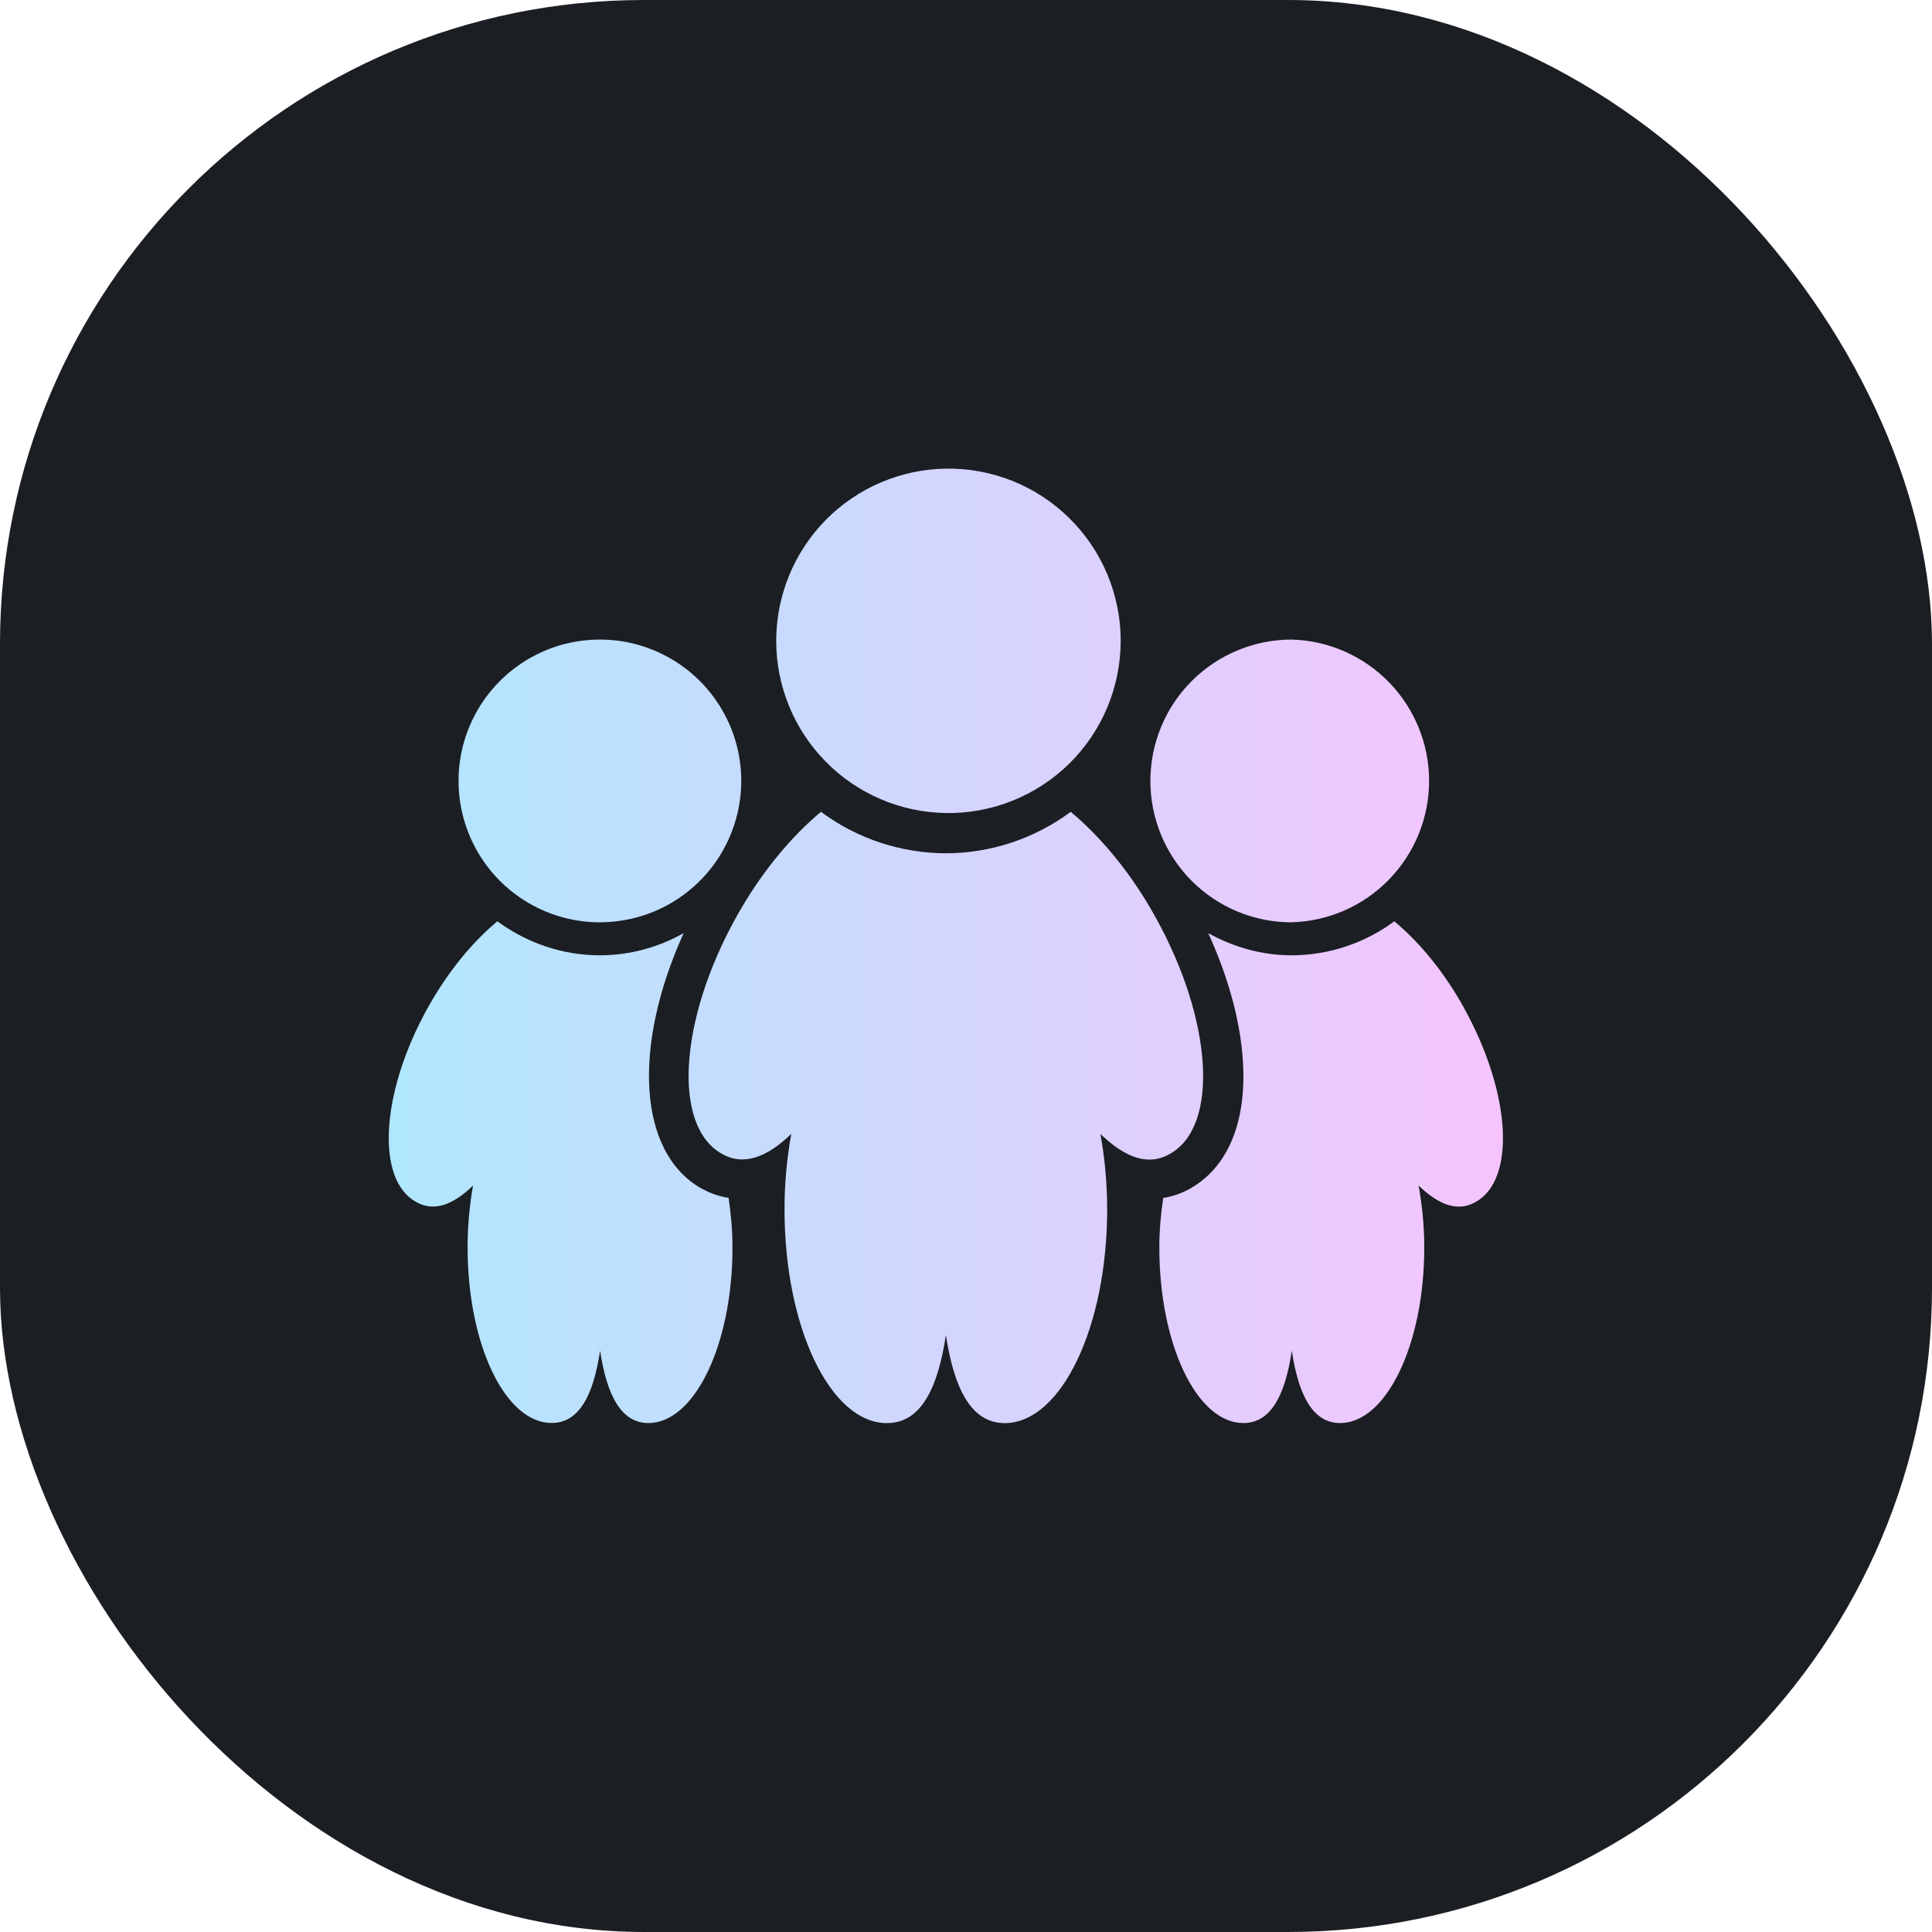 <svg width="30" height="30" viewBox="0 0 30 30" fill="none" xmlns="http://www.w3.org/2000/svg">
<rect width="30" height="30" rx="10" fill="#1B1E23"/>
<path d="M18.166 17.917C18.933 17.491 18.834 15.848 17.945 14.246C17.564 13.556 17.095 12.997 16.626 12.606C16.066 13.022 15.387 13.248 14.689 13.25C13.99 13.248 13.309 13.023 12.748 12.606C12.279 12.997 11.812 13.556 11.429 14.246C10.54 15.848 10.442 17.491 11.211 17.917C11.553 18.112 11.914 17.966 12.287 17.607C12.217 17.993 12.182 18.385 12.182 18.778C12.182 20.614 12.895 22.098 13.772 22.098C14.301 22.098 14.562 21.558 14.688 20.731C14.813 21.552 15.076 22.098 15.601 22.098C16.474 22.098 17.192 20.614 17.192 18.778C17.192 18.366 17.153 17.972 17.087 17.608C17.462 17.967 17.822 18.116 18.166 17.918L18.166 17.917ZM14.688 12.625C15.042 12.63 15.394 12.565 15.723 12.433C16.052 12.301 16.352 12.105 16.605 11.856C16.857 11.607 17.058 11.31 17.195 10.983C17.331 10.656 17.402 10.305 17.402 9.95C17.402 9.595 17.331 9.244 17.194 8.917C17.057 8.59 16.856 8.294 16.603 8.045C16.351 7.796 16.051 7.6 15.722 7.468C15.392 7.336 15.04 7.271 14.686 7.277C13.983 7.288 13.314 7.575 12.821 8.075C12.329 8.576 12.053 9.25 12.053 9.952C12.053 10.654 12.33 11.328 12.823 11.828C13.316 12.328 13.985 12.614 14.688 12.625ZM20.059 14.321C20.63 14.305 21.172 14.066 21.57 13.656C21.968 13.246 22.191 12.697 22.191 12.126C22.191 11.555 21.968 11.006 21.57 10.596C21.172 10.186 20.63 9.947 20.059 9.931C19.476 9.931 18.918 10.162 18.506 10.574C18.094 10.986 17.863 11.544 17.863 12.127C17.863 12.709 18.095 13.268 18.506 13.68C18.918 14.091 19.477 14.323 20.059 14.322L20.059 14.321ZM22.734 15.652C22.42 15.085 22.036 14.626 21.651 14.306C21.191 14.647 20.633 14.832 20.06 14.834C19.587 14.834 19.148 14.704 18.762 14.49C19.073 15.173 19.264 15.865 19.3 16.484C19.359 17.431 19.062 18.134 18.47 18.462C18.343 18.532 18.205 18.579 18.062 18.602C18.026 18.847 18.002 19.102 18.002 19.371C18.002 20.879 18.586 22.097 19.307 22.097C19.741 22.097 19.957 21.653 20.059 20.974C20.161 21.649 20.377 22.097 20.809 22.097C21.525 22.097 22.116 20.878 22.116 19.372C22.116 19.032 22.082 18.709 22.028 18.409C22.336 18.705 22.632 18.827 22.914 18.664C23.544 18.314 23.462 16.966 22.733 15.652L22.734 15.652ZM9.316 14.321C9.75 14.321 10.175 14.192 10.535 13.951C10.896 13.709 11.177 13.367 11.343 12.965C11.509 12.564 11.553 12.123 11.468 11.697C11.383 11.272 11.174 10.881 10.867 10.574C10.56 10.267 10.168 10.058 9.743 9.973C9.317 9.889 8.876 9.932 8.475 10.098C8.074 10.265 7.731 10.546 7.49 10.907C7.249 11.268 7.12 11.692 7.12 12.126C7.12 12.709 7.352 13.267 7.763 13.679C8.175 14.091 8.734 14.322 9.316 14.322V14.321ZM10.901 18.46C9.906 17.907 9.814 16.258 10.616 14.489C10.22 14.714 9.772 14.833 9.317 14.834C8.719 14.834 8.172 14.634 7.723 14.306C7.339 14.626 6.956 15.084 6.641 15.651C5.911 16.966 5.831 18.315 6.461 18.664C6.743 18.825 7.039 18.704 7.345 18.41C7.289 18.727 7.261 19.049 7.261 19.371C7.261 20.879 7.845 22.096 8.566 22.096C8.999 22.096 9.216 21.652 9.318 20.974C9.421 21.649 9.637 22.097 10.068 22.097C10.785 22.097 11.374 20.878 11.374 19.372C11.374 19.101 11.349 18.846 11.314 18.601C11.169 18.578 11.029 18.53 10.901 18.459L10.901 18.46Z" fill="url(#paint0_linear_189_1203)"/>
<defs>
<linearGradient id="paint0_linear_189_1203" x1="6.037" y1="14.687" x2="23.338" y2="14.687" gradientUnits="userSpaceOnUse">
<stop stop-color="#B0E7FF"/>
<stop offset="1" stop-color="#F5C4FF"/>
</linearGradient>
</defs>
</svg>
